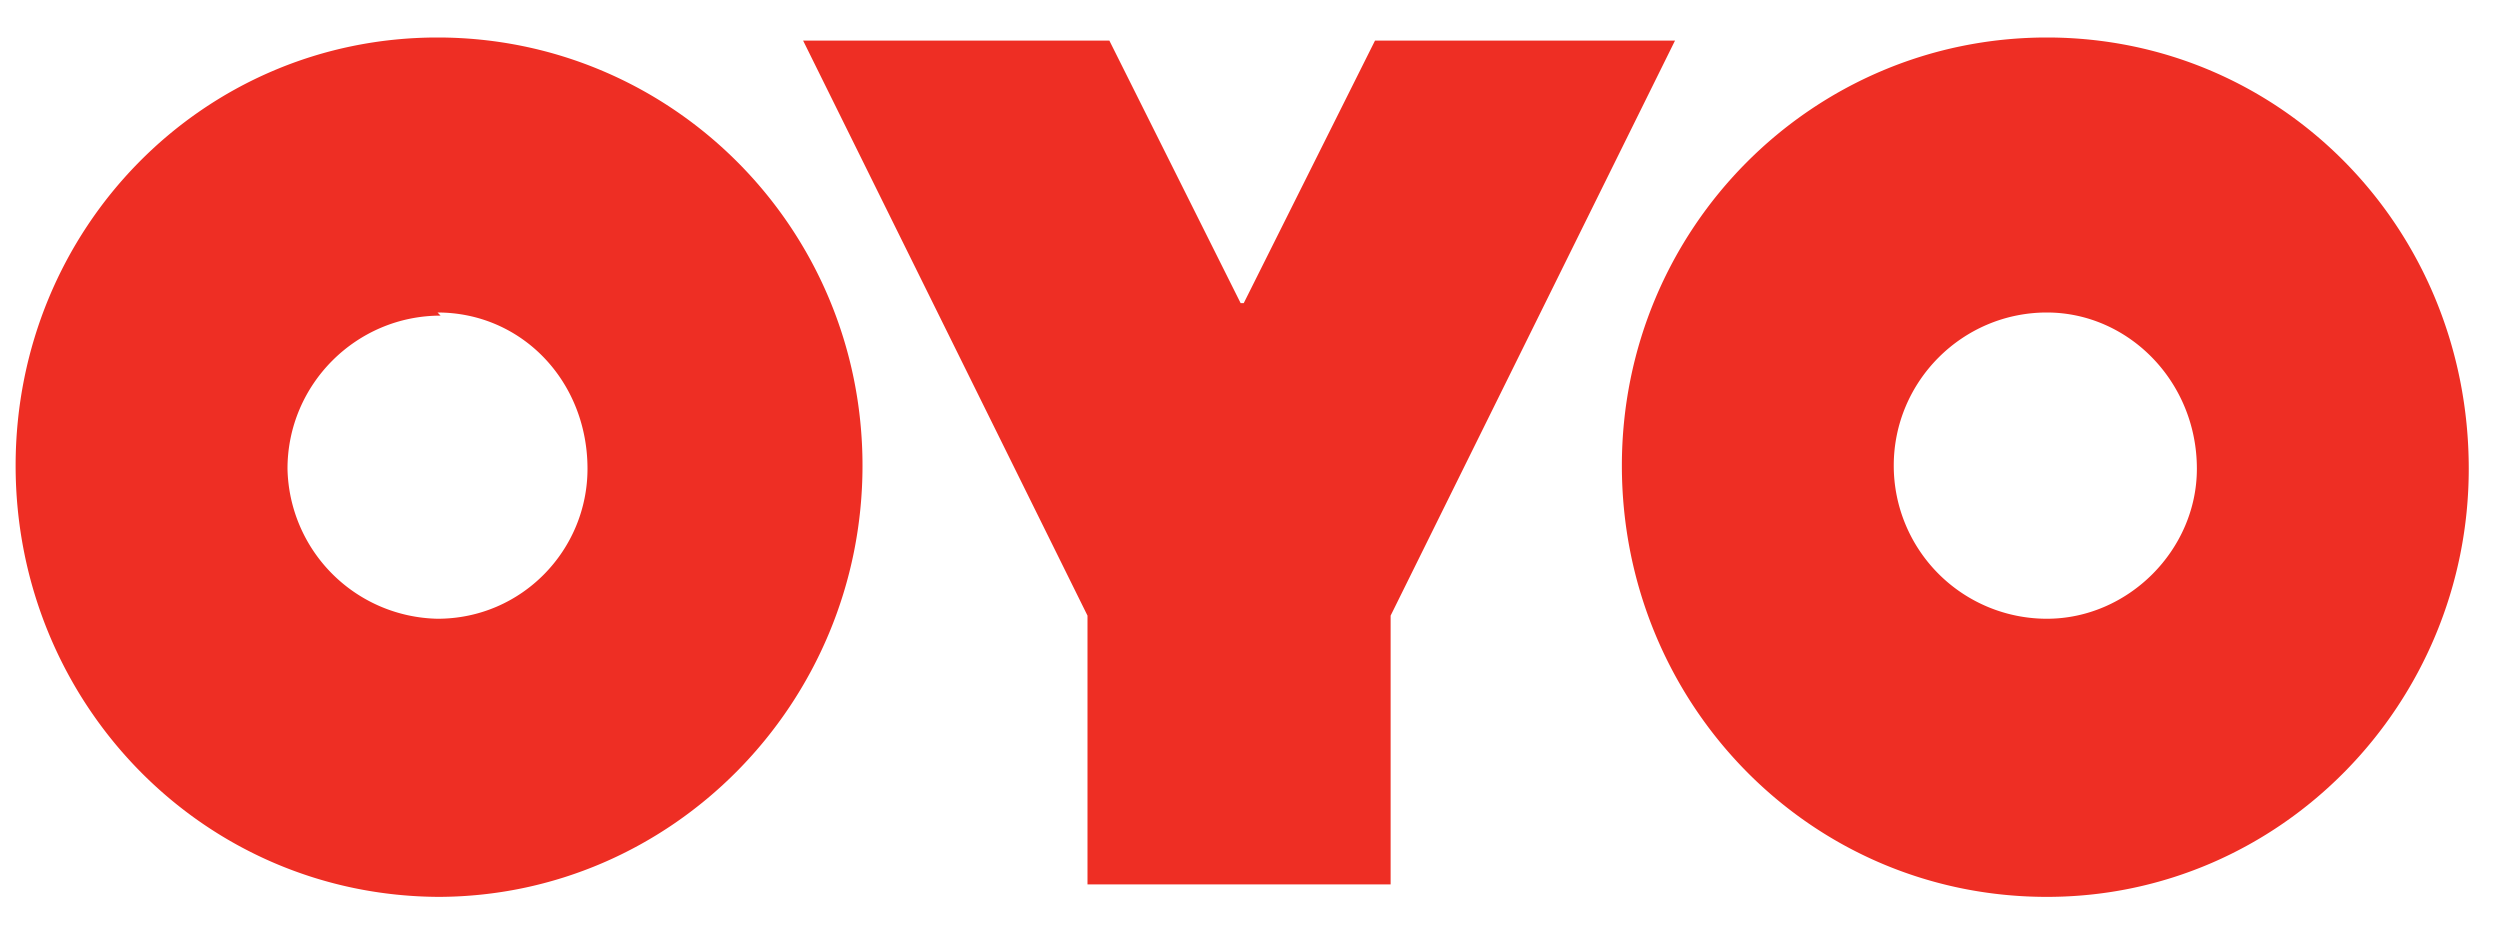 <svg width="80" height="30" fill="none" xmlns="http://www.w3.org/2000/svg"><g clip-path="url(#clip0)"><path d="M65.5 28.7C73 28.7 79 22.5 79 15 79 7.3 73 1.2 65.5 1.2S51.9 7.3 51.9 14.9s6 13.8 13.6 13.8zm0-18.7c2.6 0 4.8 2.2 4.8 5 0 2.6-2.2 4.8-4.8 4.8a4.9 4.9 0 01-4.9-4.9c0-2.7 2.2-4.9 4.9-4.9zM14 28.7c7.5 0 13.6-6.2 13.6-13.8 0-7.6-6.1-13.7-13.6-13.7S.5 7.3.5 14.9s6 13.8 13.6 13.8zM14 10c2.7 0 4.8 2.2 4.8 5 0 2.6-2.1 4.8-4.8 4.8A4.9 4.9 0 019.2 15c0-2.7 2.2-4.9 4.9-4.9zm25.7-.3l-4.2-8.4h-9.8l9.1 18.4v8.6h9.7v-8.6l9.1-18.4H44l-4.2 8.4z" fill="#EE2E24"/></g><defs><clipPath id="clip0"><path fill="#fff" transform="translate(.5)" d="M0 0h79.1v30H0z"/></clipPath></defs></svg>
